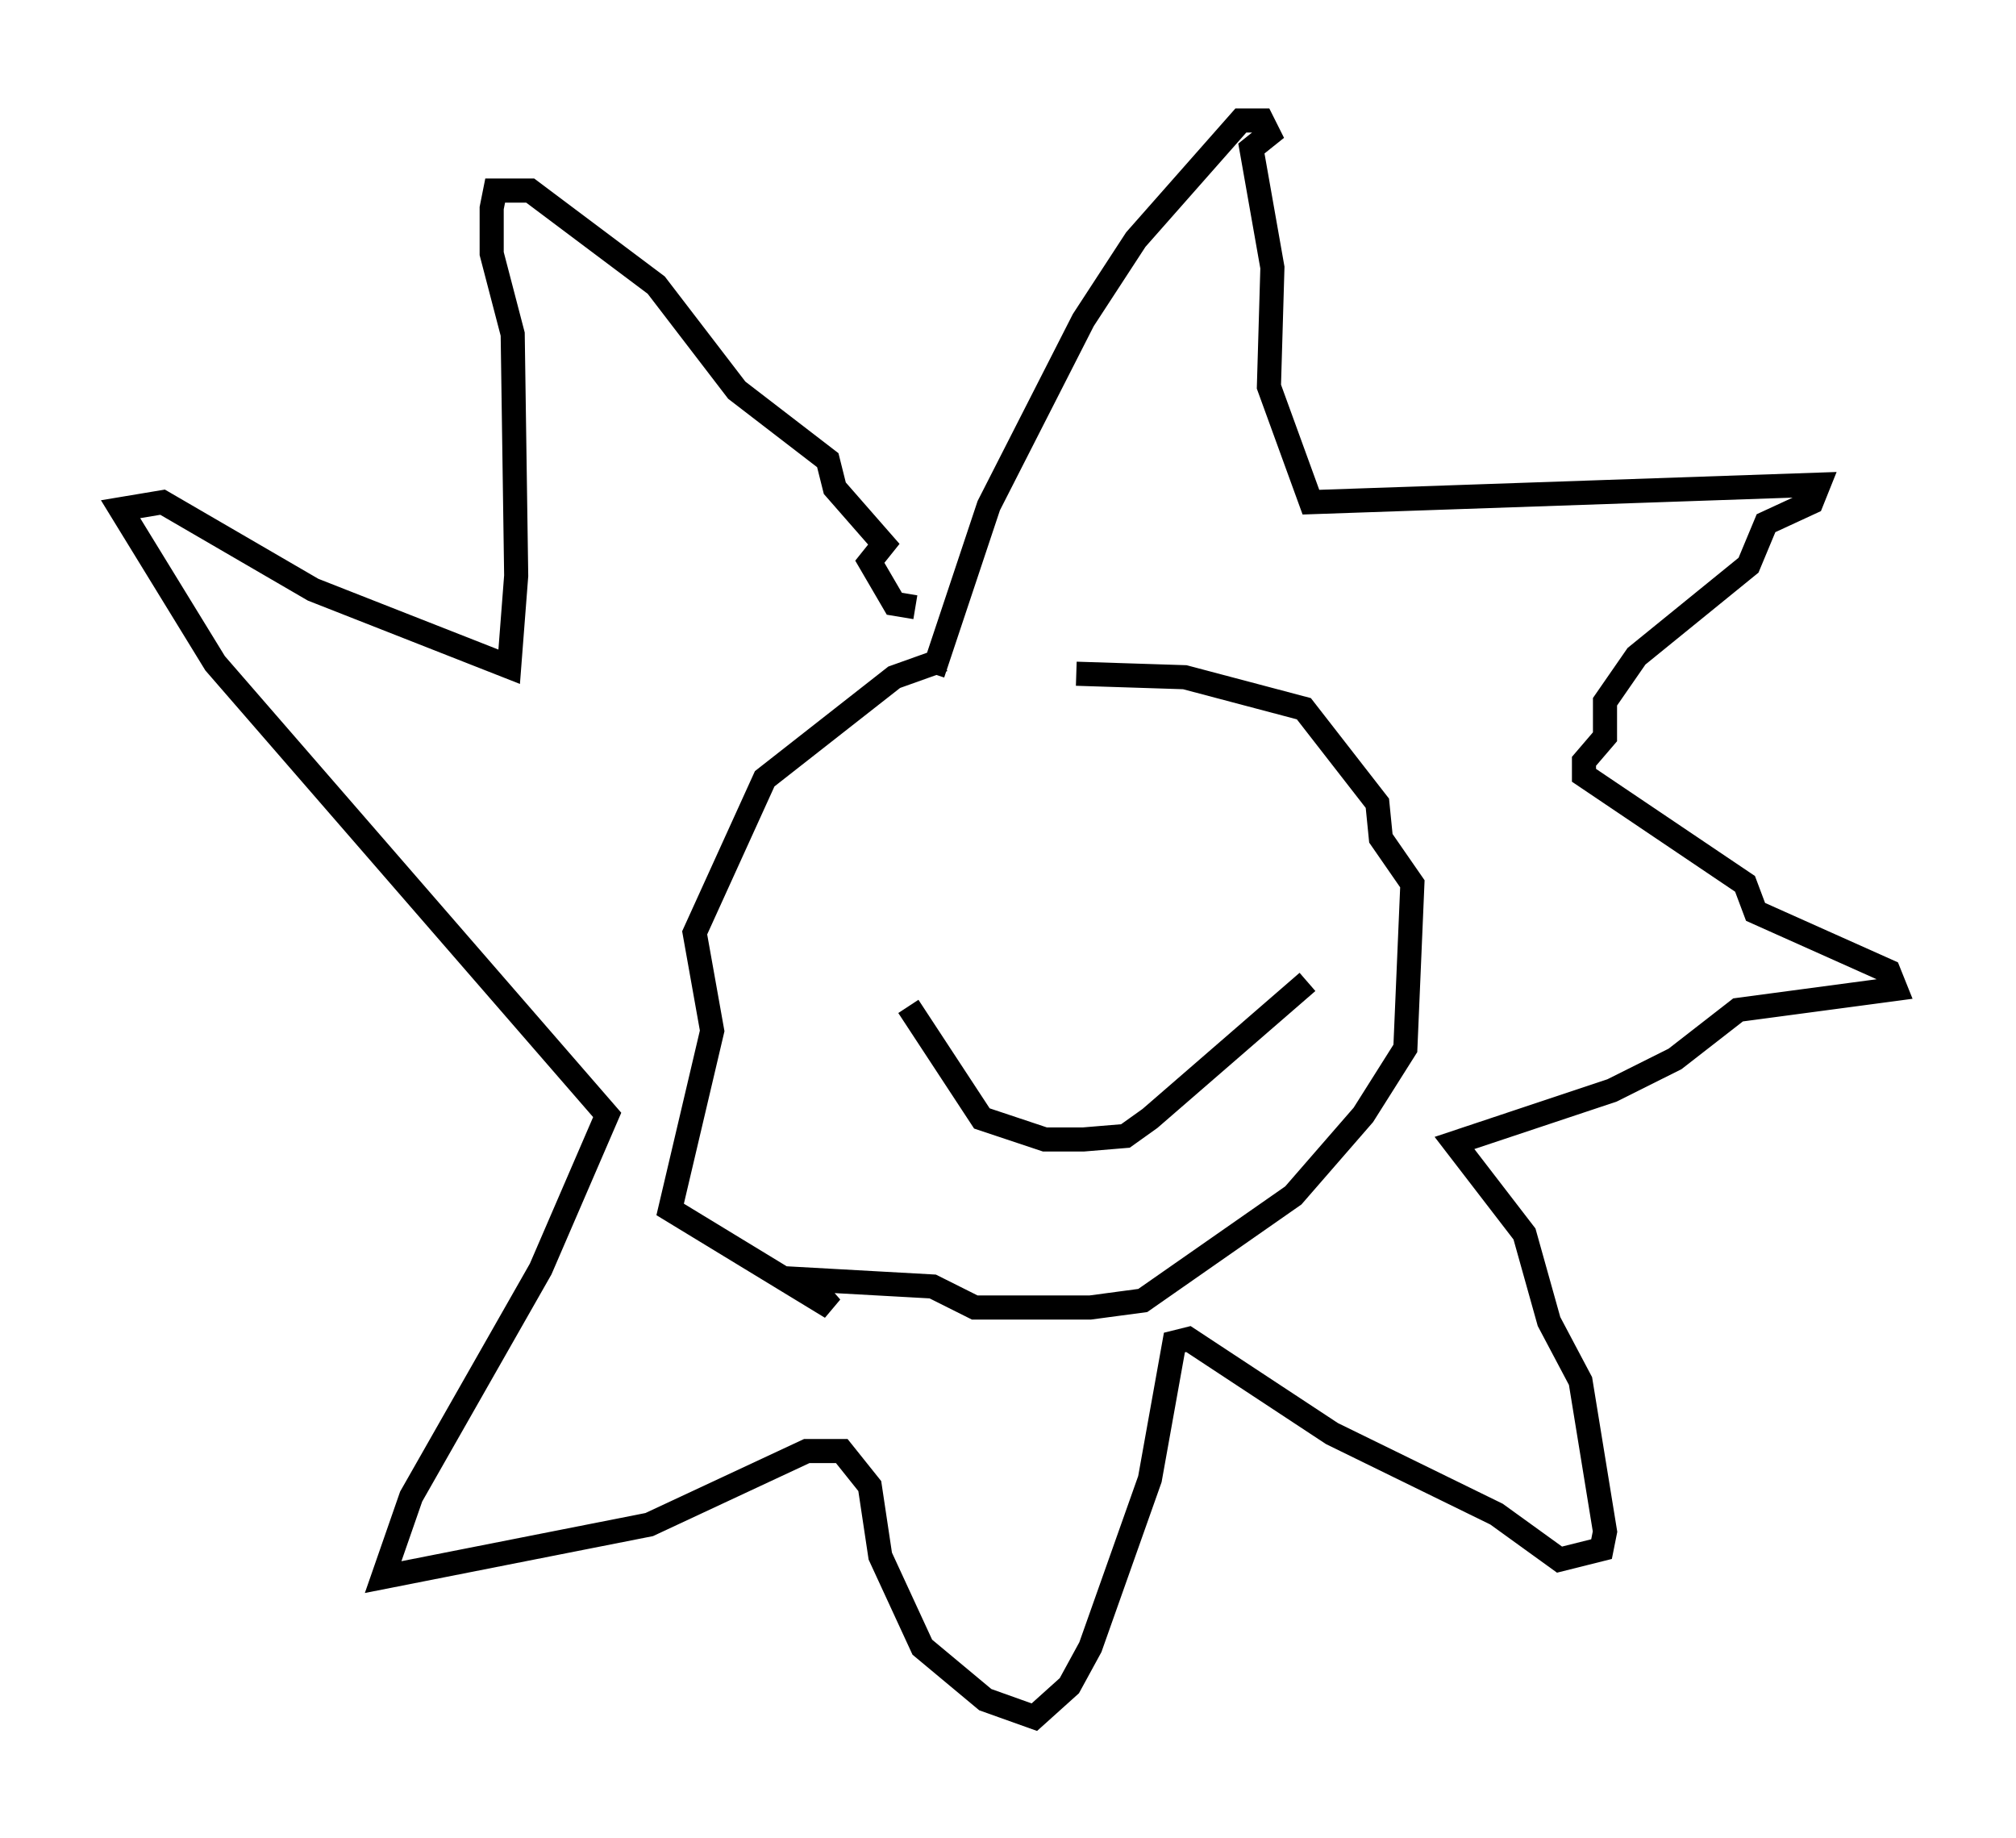 <?xml version="1.0" encoding="utf-8" ?>
<svg baseProfile="full" height="76.234" version="1.1" width="83.642" xmlns="http://www.w3.org/2000/svg" xmlns:ev="http://www.w3.org/2001/xml-events" xmlns:xlink="http://www.w3.org/1999/xlink"><defs /><rect fill="white" height="76.234" width="83.642" x="0" y="0" /><path d="M46.542, 26.497 m-7.408, 0.872 l-2.034, 0.726 -5.374, 4.212 l-2.905, 6.391 0.726, 4.067 l-1.743, 7.408 6.682, 4.067 l-1.017, -1.162 5.229, 0.291 l1.743, 0.872 4.793, 0.0 l2.179, -0.291 6.246, -4.358 l2.905, -3.341 1.743, -2.76 l0.291, -6.827 -1.307, -1.888 l-0.145, -1.453 -3.05, -3.922 l-4.939, -1.307 -4.503, -0.145 m-5.955, 0.0 l2.324, -6.972 3.922, -7.698 l2.179, -3.341 4.358, -4.939 l0.872, 0.0 0.291, 0.581 l-0.726, 0.581 0.872, 4.939 l-0.145, 4.939 1.743, 4.793 l21.061, -0.726 -0.291, 0.726 l-1.888, 0.872 -0.726, 1.743 l-4.648, 3.777 -1.307, 1.888 l0.0, 1.453 -0.872, 1.017 l0.0, 0.581 6.682, 4.503 l0.436, 1.162 5.52, 2.469 l0.291, 0.726 -6.536, 0.872 l-2.615, 2.034 -2.615, 1.307 l-6.536, 2.179 2.905, 3.777 l1.017, 3.631 1.307, 2.469 l1.017, 6.246 -0.145, 0.726 l-1.743, 0.436 -2.615, -1.888 l-6.827, -3.341 -5.955, -3.922 l-0.581, 0.145 -1.017, 5.665 l-2.469, 6.972 -0.872, 1.598 l-1.453, 1.307 -2.034, -0.726 l-2.615, -2.179 -1.743, -3.777 l-0.436, -2.905 -1.162, -1.453 l-1.453, 0.0 -6.536, 3.05 l-11.039, 2.179 1.162, -3.341 l5.374, -9.441 2.76, -6.391 l-16.268, -18.737 -3.922, -6.391 l1.743, -0.291 6.246, 3.631 l8.134, 3.196 0.291, -3.777 l-0.145, -10.022 -0.872, -3.341 l0.0, -1.888 0.145, -0.726 l1.453, 0.0 5.229, 3.922 l3.341, 4.358 3.777, 2.905 l0.291, 1.162 2.034, 2.324 l-0.581, 0.726 1.017, 1.743 l0.872, 0.145 m2.034, 10.749 l0.0, 0.0 m5.955, 0.436 l0.0, 0.0 m-8.279, 5.374 l3.05, 4.648 2.615, 0.872 l1.598, 0.0 1.743, -0.145 l1.017, -0.726 6.536, -5.665 " fill="none" stroke="black" stroke-width="1" /></svg>